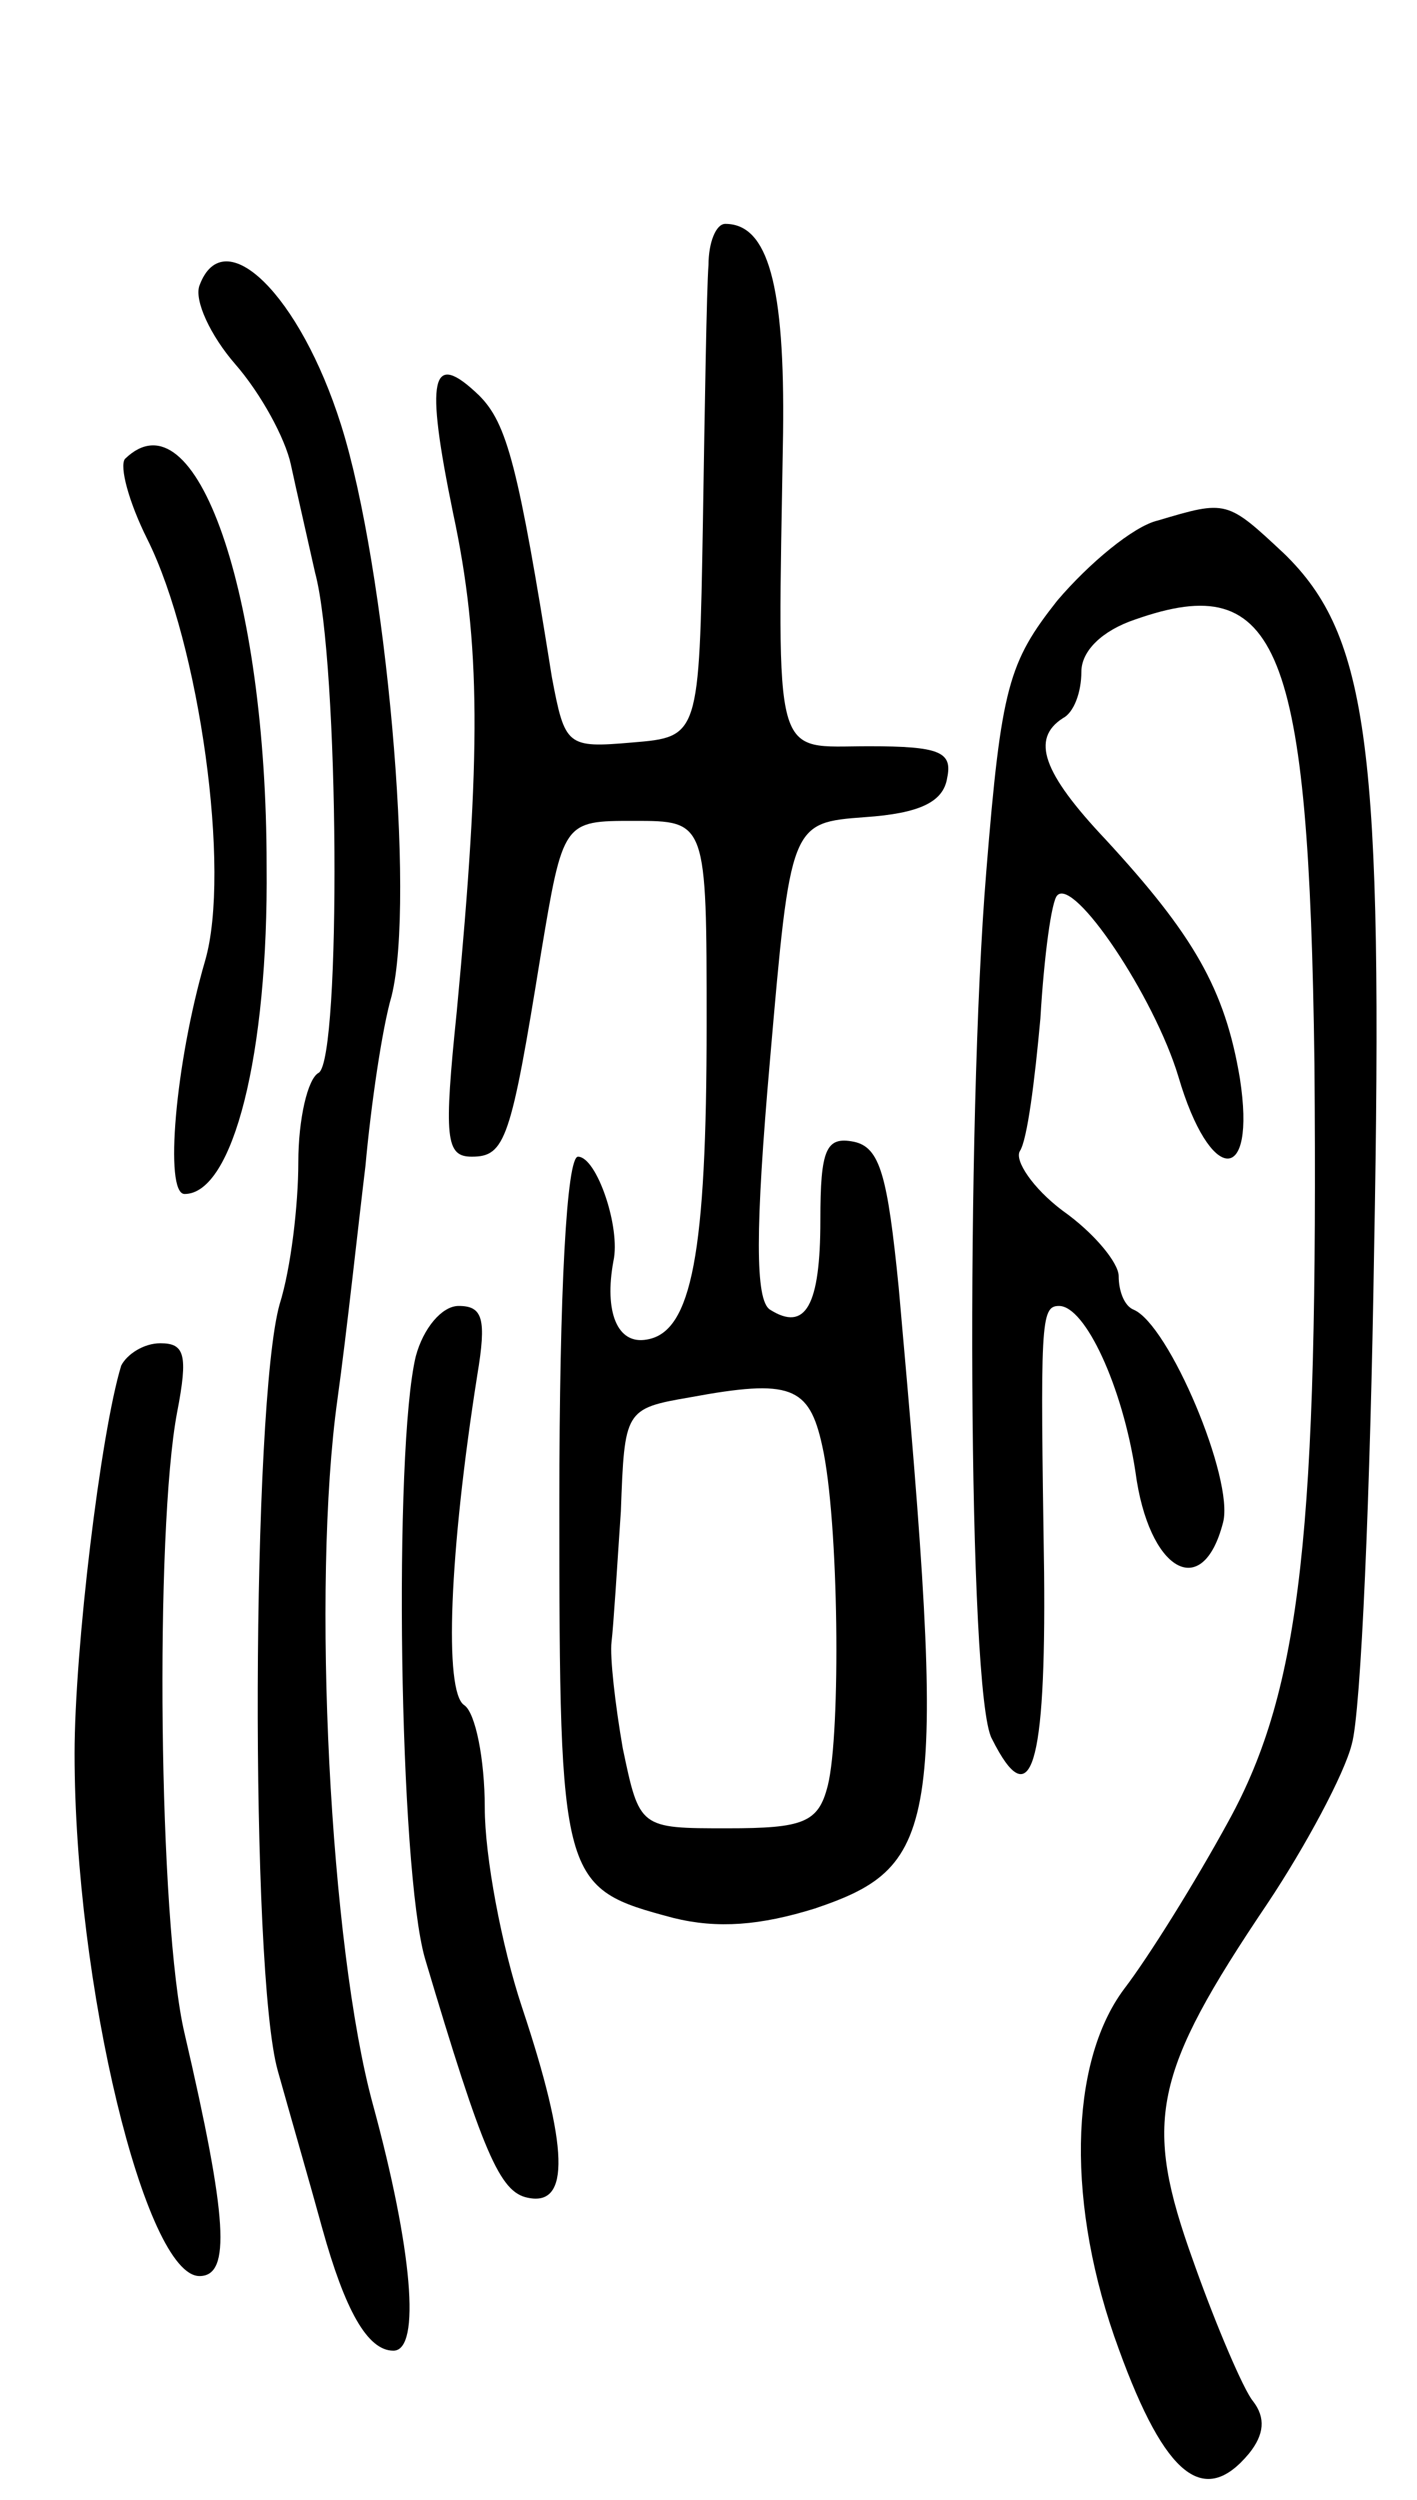 <svg version="1.0" xmlns="http://www.w3.org/2000/svg"
 width="76pt" height="134pt" viewBox="0 0 76 134"
 preserveAspectRatio="xMidYMid meet">
<g transform="translate(0,134) scale(0.1,-0.1)"
fill="#000000" stroke="none">
<path d="M380 1198 c-1 -13 -2 -75 -3 -138 -2 -115 -2 -115 -38 -118 -35 -3
-36 -2 -43 35 -18 113 -24 136 -39 151 -26 25 -29 10 -14 -63 15 -70 15 -129
2 -267 -7 -68 -6 -78 8 -78 18 0 21 9 37 108 12 72 12 72 50 72 39 0 39 0 39
-109 0 -123 -8 -165 -32 -169 -16 -3 -23 15 -18 42 4 18 -9 56 -19 56 -6 0
-10 -71 -10 -186 0 -204 1 -206 61 -222 24 -6 47 -4 76 5 68 23 71 43 45 333
-6 60 -10 75 -24 78 -15 3 -18 -4 -18 -42 0 -46 -8 -60 -27 -48 -8 5 -8 43 0
134 11 127 11 127 51 130 29 2 42 8 44 21 3 14 -4 17 -42 17 -52 0 -49 -12
-46 168 1 79 -8 112 -31 112 -5 0 -9 -10 -9 -22z m61 -633 c9 -40 10 -154 3
-182 -5 -20 -13 -23 -54 -23 -47 0 -47 0 -56 43 -4 23 -7 49 -6 57 1 8 3 40 5
70 2 54 2 55 37 61 54 10 64 6 71 -26z"/>
<path d="M107 1187 c-3 -8 6 -27 19 -42 14 -16 27 -40 30 -54 3 -14 9 -40 13
-58 13 -48 14 -260 2 -268 -6 -3 -11 -25 -11 -48 0 -23 -4 -57 -10 -76 -15
-53 -16 -358 -1 -411 7 -25 18 -63 24 -85 12 -43 24 -65 38 -65 15 0 10 55
-11 132 -23 84 -33 278 -19 378 5 36 11 92 15 125 3 33 9 74 14 91 13 52 -3
230 -27 306 -22 70 -63 110 -76 75z"/>
<path d="M67 1094 c-3 -4 2 -23 12 -43 28 -56 45 -178 31 -226 -16 -55 -22
-125 -11 -125 26 0 45 75 44 176 0 146 -38 255 -76 218z"/>
<path d="M621 1061 c-13 -3 -37 -23 -54 -43 -26 -33 -30 -46 -38 -145 -11
-133 -10 -442 3 -465 21 -42 29 -15 28 89 -2 134 -2 143 8 143 14 0 34 -43 41
-89 7 -53 36 -70 47 -27 6 23 -29 106 -48 114 -5 2 -8 10 -8 18 0 7 -13 23
-30 35 -16 12 -26 27 -23 32 4 6 8 38 11 71 2 34 6 63 9 66 9 10 52 -54 65
-97 17 -58 42 -59 33 -1 -8 48 -25 77 -72 128 -34 36 -40 54 -23 65 6 3 10 14
10 25 0 11 11 22 29 28 77 27 93 -14 96 -238 2 -250 -7 -335 -46 -406 -18 -33
-43 -73 -56 -90 -30 -40 -31 -117 -3 -193 25 -69 46 -85 70 -56 8 10 9 19 2
28 -5 6 -20 41 -32 75 -27 75 -22 100 40 192 20 30 41 69 45 85 5 17 10 136
12 265 5 269 -3 329 -48 373 -31 29 -31 29 -68 18z"/>
<path d="M223 613 c-12 -50 -9 -275 5 -323 31 -104 40 -125 55 -128 23 -5 22
27 -3 102 -11 33 -20 81 -20 107 0 26 -5 51 -11 55 -11 7 -8 82 7 177 5 30 3
37 -10 37 -9 0 -19 -12 -23 -27z"/>
<path d="M65 608 c-11 -36 -25 -152 -25 -208 0 -124 38 -280 67 -280 17 0 15
31 -8 130 -14 59 -16 270 -4 333 6 31 4 37 -9 37 -9 0 -18 -6 -21 -12z"/>
</g>
</svg>
